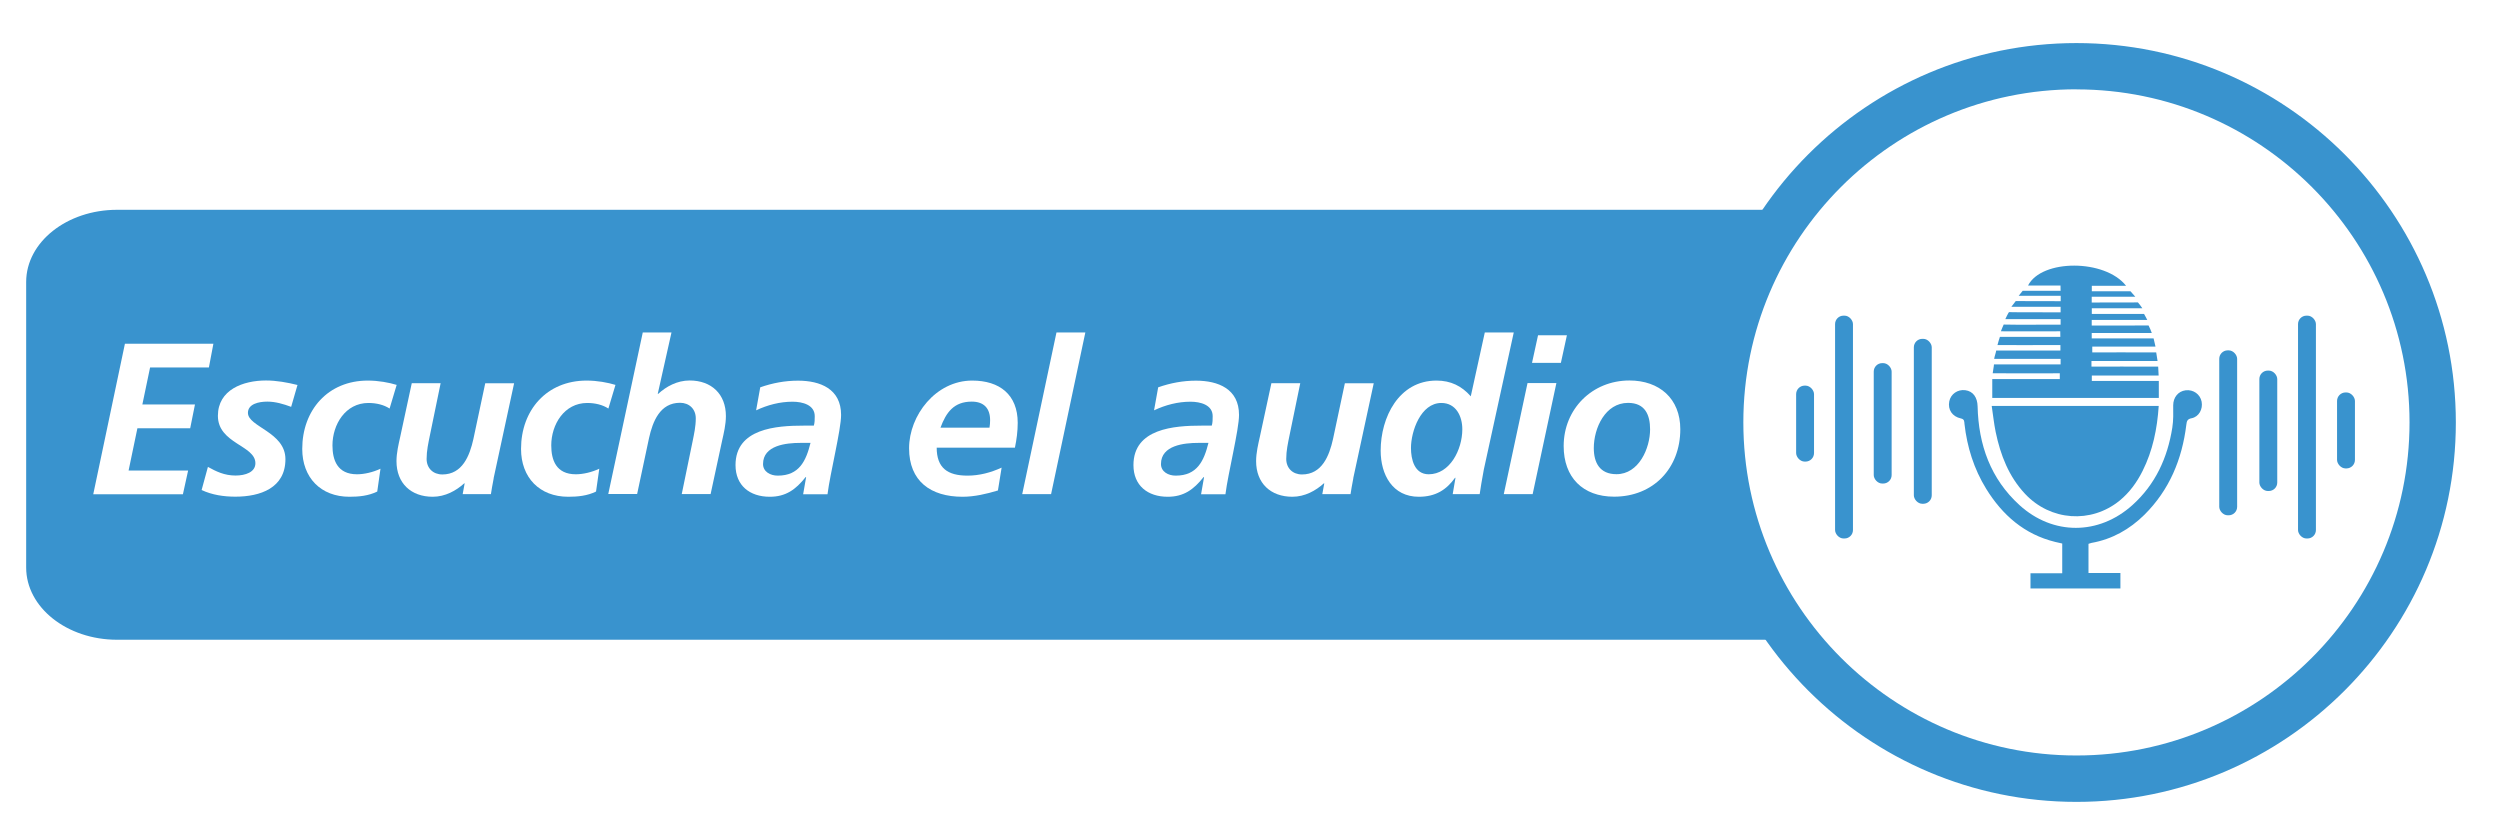 <?xml version="1.0" encoding="UTF-8"?>
<svg id="botones" xmlns="http://www.w3.org/2000/svg" xmlns:xlink="http://www.w3.org/1999/xlink" viewBox="0 0 278 91">
  <defs>
    <style>
      .cls-1 {
        fill: #fff;
      }

      .cls-2 {
        fill: #3993ce;
      }

      .cls-3 {
        fill: none;
        filter: url(#drop-shadow-44);
      }
    </style>
    <filter id="drop-shadow-44" filterUnits="userSpaceOnUse">
      <feOffset dx="0" dy="4.79"/>
      <feGaussianBlur result="blur" stdDeviation="2.4"/>
      <feFlood flood-color="#172242" flood-opacity=".8"/>
      <feComposite in2="blur" operator="in"/>
      <feComposite in="SourceGraphic"/>
    </filter>
  </defs>
  <g class="cls-3">
    <path class="cls-2" d="m13.02,18.54h238.26c5.59,0,10.11,3.6,10.11,8.03v31.75c0,4.44-4.53,8.03-10.11,8.03H13.02c-5.58,0-10.11-3.6-10.11-8.03v-31.75c0-4.44,4.53-8.03,10.11-8.03Z"/>
    <g>
      <path class="cls-1" d="m13.88,33.43h9.85l-.5,2.64h-6.54l-.86,4.12h5.85l-.53,2.64h-5.87l-.98,4.7h6.62l-.58,2.64h-9.97l3.52-16.73Z"/>
      <path class="cls-1" d="m32.37,40.45c-.84-.31-1.73-.58-2.64-.58-.96,0-2.16.26-2.16,1.25,0,1.56,4.17,2.13,4.17,5.15,0,3.21-2.8,4.17-5.56,4.17-1.29,0-2.59-.19-3.76-.74l.7-2.57c.91.5,1.82.96,3.07.96,1.08,0,2.21-.36,2.21-1.37,0-1.99-4.17-2.18-4.17-5.27,0-2.9,2.8-3.93,5.35-3.93,1.17,0,2.37.22,3.5.5l-.7,2.42Z"/>
      <path class="cls-1" d="m43.32,40.64c-.62-.41-1.46-.62-2.35-.62-2.56,0-4,2.4-4,4.72,0,1.61.53,3.21,2.73,3.21.79,0,1.77-.22,2.61-.62l-.36,2.54c-.98.48-2.04.58-3.09.58-3.19,0-5.25-2.13-5.25-5.32,0-4.31,2.85-7.6,7.29-7.6,1.2,0,2.35.22,3.21.48l-.79,2.64Z"/>
      <path class="cls-1" d="m54.9,48.39c-.14.74-.26,1.39-.31,1.77h-3.14l.22-1.2h-.05c-.89.81-2.11,1.49-3.5,1.49-2.42,0-4.03-1.51-4.03-3.96,0-.93.24-1.92.41-2.68l1.29-5.99h3.21l-1.2,5.83c-.17.84-.36,1.68-.36,2.59,0,1.03.72,1.73,1.75,1.73,2.23,0,3.04-2.09,3.45-3.93l1.32-6.21h3.21l-2.28,10.57Z"/>
      <path class="cls-1" d="m67.65,40.64c-.62-.41-1.46-.62-2.35-.62-2.56,0-4,2.4-4,4.72,0,1.61.53,3.21,2.73,3.21.79,0,1.77-.22,2.61-.62l-.36,2.54c-.98.48-2.04.58-3.09.58-3.19,0-5.25-2.13-5.25-5.32,0-4.31,2.85-7.6,7.29-7.6,1.2,0,2.35.22,3.21.48l-.79,2.64Z"/>
      <path class="cls-1" d="m71.46,32.18h3.21l-1.53,6.83h.05c.89-.82,2.11-1.49,3.5-1.49,2.42,0,4.03,1.51,4.03,3.96,0,.93-.24,1.92-.41,2.68l-1.29,5.99h-3.21l1.2-5.83c.17-.84.36-1.68.36-2.59,0-1.03-.72-1.73-1.75-1.73-2.23,0-3.04,2.08-3.45,3.93l-1.32,6.21h-3.21l3.84-17.98Z"/>
      <path class="cls-1" d="m89.63,48.27h-.05c-1.1,1.39-2.21,2.18-3.98,2.18-2.23,0-3.81-1.25-3.81-3.52,0-4.08,4.55-4.39,7.58-4.39h1.13c.1-.34.1-.7.1-1.05,0-1.25-1.34-1.61-2.47-1.61-1.41,0-2.78.36-4.05.96l.46-2.56c1.37-.48,2.76-.74,4.2-.74,2.47,0,4.79.91,4.79,3.81,0,1.65-1.22,6.5-1.51,8.82h-2.71l.33-1.89Zm-3.14-.17c2.4,0,3.14-1.65,3.64-3.64h-1.13c-1.56,0-4.15.26-4.15,2.35,0,.86.82,1.29,1.63,1.29Z"/>
      <path class="cls-1" d="m104.16,44.98c0,2.28,1.22,3.12,3.43,3.12,1.32,0,2.59-.34,3.79-.89l-.41,2.54c-1.25.38-2.61.7-3.93.7-3.55,0-5.95-1.73-5.95-5.39s2.97-7.53,7.02-7.53c3.04,0,5.06,1.56,5.06,4.7,0,.93-.12,1.85-.31,2.76h-8.7Zm5.87-2.21c.05-.29.07-.55.07-.84,0-1.32-.7-2.06-2.04-2.06-1.99,0-2.85,1.2-3.48,2.9h5.44Z"/>
      <path class="cls-1" d="m117.48,32.18h3.21l-3.81,17.98h-3.21l3.81-17.98Z"/>
      <path class="cls-1" d="m133.88,48.27h-.05c-1.1,1.39-2.21,2.18-3.98,2.18-2.23,0-3.81-1.25-3.81-3.52,0-4.08,4.55-4.39,7.58-4.39h1.13c.1-.34.1-.7.1-1.05,0-1.25-1.34-1.61-2.47-1.61-1.41,0-2.78.36-4.05.96l.46-2.56c1.37-.48,2.76-.74,4.2-.74,2.47,0,4.79.91,4.79,3.81,0,1.65-1.22,6.5-1.51,8.82h-2.71l.33-1.89Zm-3.14-.17c2.4,0,3.14-1.65,3.64-3.64h-1.13c-1.56,0-4.15.26-4.15,2.35,0,.86.82,1.29,1.63,1.29Z"/>
      <path class="cls-1" d="m150.49,48.39c-.14.74-.26,1.39-.31,1.77h-3.14l.22-1.2h-.05c-.89.81-2.11,1.49-3.5,1.49-2.42,0-4.03-1.51-4.03-3.96,0-.93.24-1.92.41-2.68l1.29-5.99h3.21l-1.2,5.83c-.17.84-.36,1.68-.36,2.59,0,1.03.72,1.73,1.75,1.73,2.23,0,3.04-2.09,3.45-3.93l1.32-6.21h3.21l-2.28,10.57Z"/>
      <path class="cls-1" d="m168.33,32.18l-3.33,15.25c-.19,1.05-.38,2.11-.46,2.73h-3l.31-1.82h-.05c-.96,1.34-2.16,2.11-4.03,2.11-2.92,0-4.24-2.45-4.24-5.13,0-3.69,2.01-7.79,6.21-7.79,1.58,0,2.8.6,3.81,1.75l1.56-7.1h3.21Zm-11.43,12.85c0,1.25.38,2.92,1.97,2.92,2.35,0,3.74-2.73,3.74-5.01,0-1.44-.7-2.92-2.33-2.92-2.3,0-3.38,3.16-3.38,5.01Z"/>
      <path class="cls-1" d="m169.86,37.81h3.21l-2.64,12.35h-3.21l2.64-12.35Zm1.17-5.32h3.21l-.67,3.07h-3.21l.67-3.07Z"/>
      <path class="cls-1" d="m186.85,42.94c0,4.34-3,7.5-7.36,7.5-3.5,0-5.61-2.16-5.61-5.63,0-4.12,3.17-7.29,7.31-7.29,3.33,0,5.66,2.01,5.66,5.42Zm-3.36.02c0-1.61-.55-2.95-2.45-2.95-2.54,0-3.81,2.8-3.81,5.03,0,1.63.67,2.9,2.52,2.9,2.49,0,3.74-2.88,3.74-4.99Z"/>
    </g>
    <g>
      <circle class="cls-1" cx="230.9" cy="42.19" r="39.62"/>
      <path class="cls-2" d="m230.9,84.38c-23.26,0-42.19-18.93-42.19-42.19S207.63,0,230.9,0s42.19,18.93,42.19,42.19-18.93,42.19-42.19,42.19Zm0-79.24c-20.43,0-37.04,16.62-37.04,37.04s16.62,37.04,37.04,37.04,37.04-16.62,37.04-37.04S251.32,5.15,230.9,5.15Z"/>
    </g>
    <g>
      <g>
        <path class="cls-2" d="m221.49,40.35h18.56c-.17,2.55-.66,4.97-1.8,7.24-.63,1.26-1.45,2.39-2.55,3.29-3.17,2.58-7.69,2.26-10.51-.75-1.82-1.94-2.74-4.33-3.27-6.88-.19-.93-.29-1.89-.44-2.89Z"/>
        <path class="cls-2" d="m232.6,32.23v.61h6.88c.07.3.13.56.21.91h-7.03c0,.52,0,.65,0,.65,2-.02,4.41,0,6.41,0h.7c.05.32.1.6.15.95h-7.35c0,.35-.01.63,0,.63,2.1-.02,4.63,0,6.73,0h.69c.02.35.03.64.05.99h-7.43v.6h7.45v1.89h-18.52v-2.1h7.51c0-.33,0-.62,0-.64-2.1.02-4.64,0-6.73,0h-.73c.03-.35.12-.65.14-.99h7.41c0-.19,0-.36,0-.61h-7.39c.06-.36.18-.62.23-.93h7.14s0-.61,0-.61c-1.96.02-6.76,0-7,0,0,0,.25-.91.27-.91,2.06,0,4.66,0,6.72,0,0,0,0-.62-.01-.62-1.84.02-6.37,0-6.6,0,0,0,.29-.75.31-.75,1.76.04,3.92.01,5.67.01h.66v-.61h-6.15s.36-.78.42-.78c1.62.04,4.11,0,5.73.02,0,0,0-.17,0-.61h-5.48s.48-.64.49-.64c.29,0,3.01,0,4.38.01.2,0,.39,0,.62,0v-.6h-4.67s.44-.55.44-.55c1.3,0,2.88,0,4.22,0,0,.02-.01-.38-.01-.59h-3.61c1.51-2.96,8.57-2.95,10.9.03h-3.81v.61c.75,0,1.51,0,2.26,0,.58,0,1.47,0,2.04,0,0,0,.46.52.54.61h-4.85v.64c1.63,0,3.54-.01,5.14-.01.02,0,.51.65.49.65h-5.62c0,.22,0,.43,0,.63.15,0,4.09,0,5.81,0,.02,0,.35.67.36.67h-6.18v.62h3.98c.6,0,1.75-.01,2.34-.01.02,0,.38.84.36.84h-6.69Z"/>
        <path class="cls-2" d="m232.24,55.67v3.26h3.55v1.72h-10v-1.69h3.53v-3.31c-.26-.06-.52-.12-.79-.18-3.42-.84-5.86-2.98-7.67-5.91-1.36-2.21-2.12-4.64-2.41-7.21-.03-.27.01-.52-.4-.61-.97-.21-1.47-.98-1.29-1.9.16-.81.93-1.35,1.78-1.24.87.11,1.35.81,1.37,1.8.1,4.27,1.44,8.05,4.66,10.98,3.72,3.38,8.81,3.36,12.55,0,2.56-2.3,3.91-5.26,4.44-8.61.13-.82.11-1.66.1-2.49,0-.87.55-1.57,1.39-1.67.85-.1,1.61.44,1.77,1.26.16.84-.3,1.69-1.12,1.85-.48.09-.53.33-.58.72-.47,3.84-1.88,7.25-4.66,10.01-1.64,1.62-3.58,2.72-5.88,3.13-.11.02-.22.07-.35.11Z"/>
      </g>
      <g>
        <rect class="cls-2" x="212.82" y="32.89" width="1.99" height="18.34" rx=".94" ry=".94"/>
        <rect class="cls-2" x="208.36" y="35.59" width="1.99" height="13.39" rx=".94" ry=".94"/>
        <rect class="cls-2" x="199.73" y="38.09" width="1.99" height="8.45" rx=".95" ry=".95"/>
        <rect class="cls-2" x="204.06" y="30.31" width="1.99" height="24.78" rx=".94" ry=".94"/>
        <rect class="cls-2" x="246.78" y="34.17" width="1.99" height="18.34" rx=".94" ry=".94" transform="translate(495.55 86.68) rotate(180)"/>
        <rect class="cls-2" x="251.25" y="36.42" width="1.99" height="13.39" rx=".94" ry=".94" transform="translate(504.48 86.23) rotate(180)"/>
        <rect class="cls-2" x="259.88" y="38.86" width="1.99" height="8.45" rx=".95" ry=".95" transform="translate(521.75 86.16) rotate(180)"/>
        <rect class="cls-2" x="255.54" y="30.31" width="1.99" height="24.78" rx=".94" ry=".94" transform="translate(513.07 85.4) rotate(-180)"/>
      </g>
    </g>
  </g>
</svg>